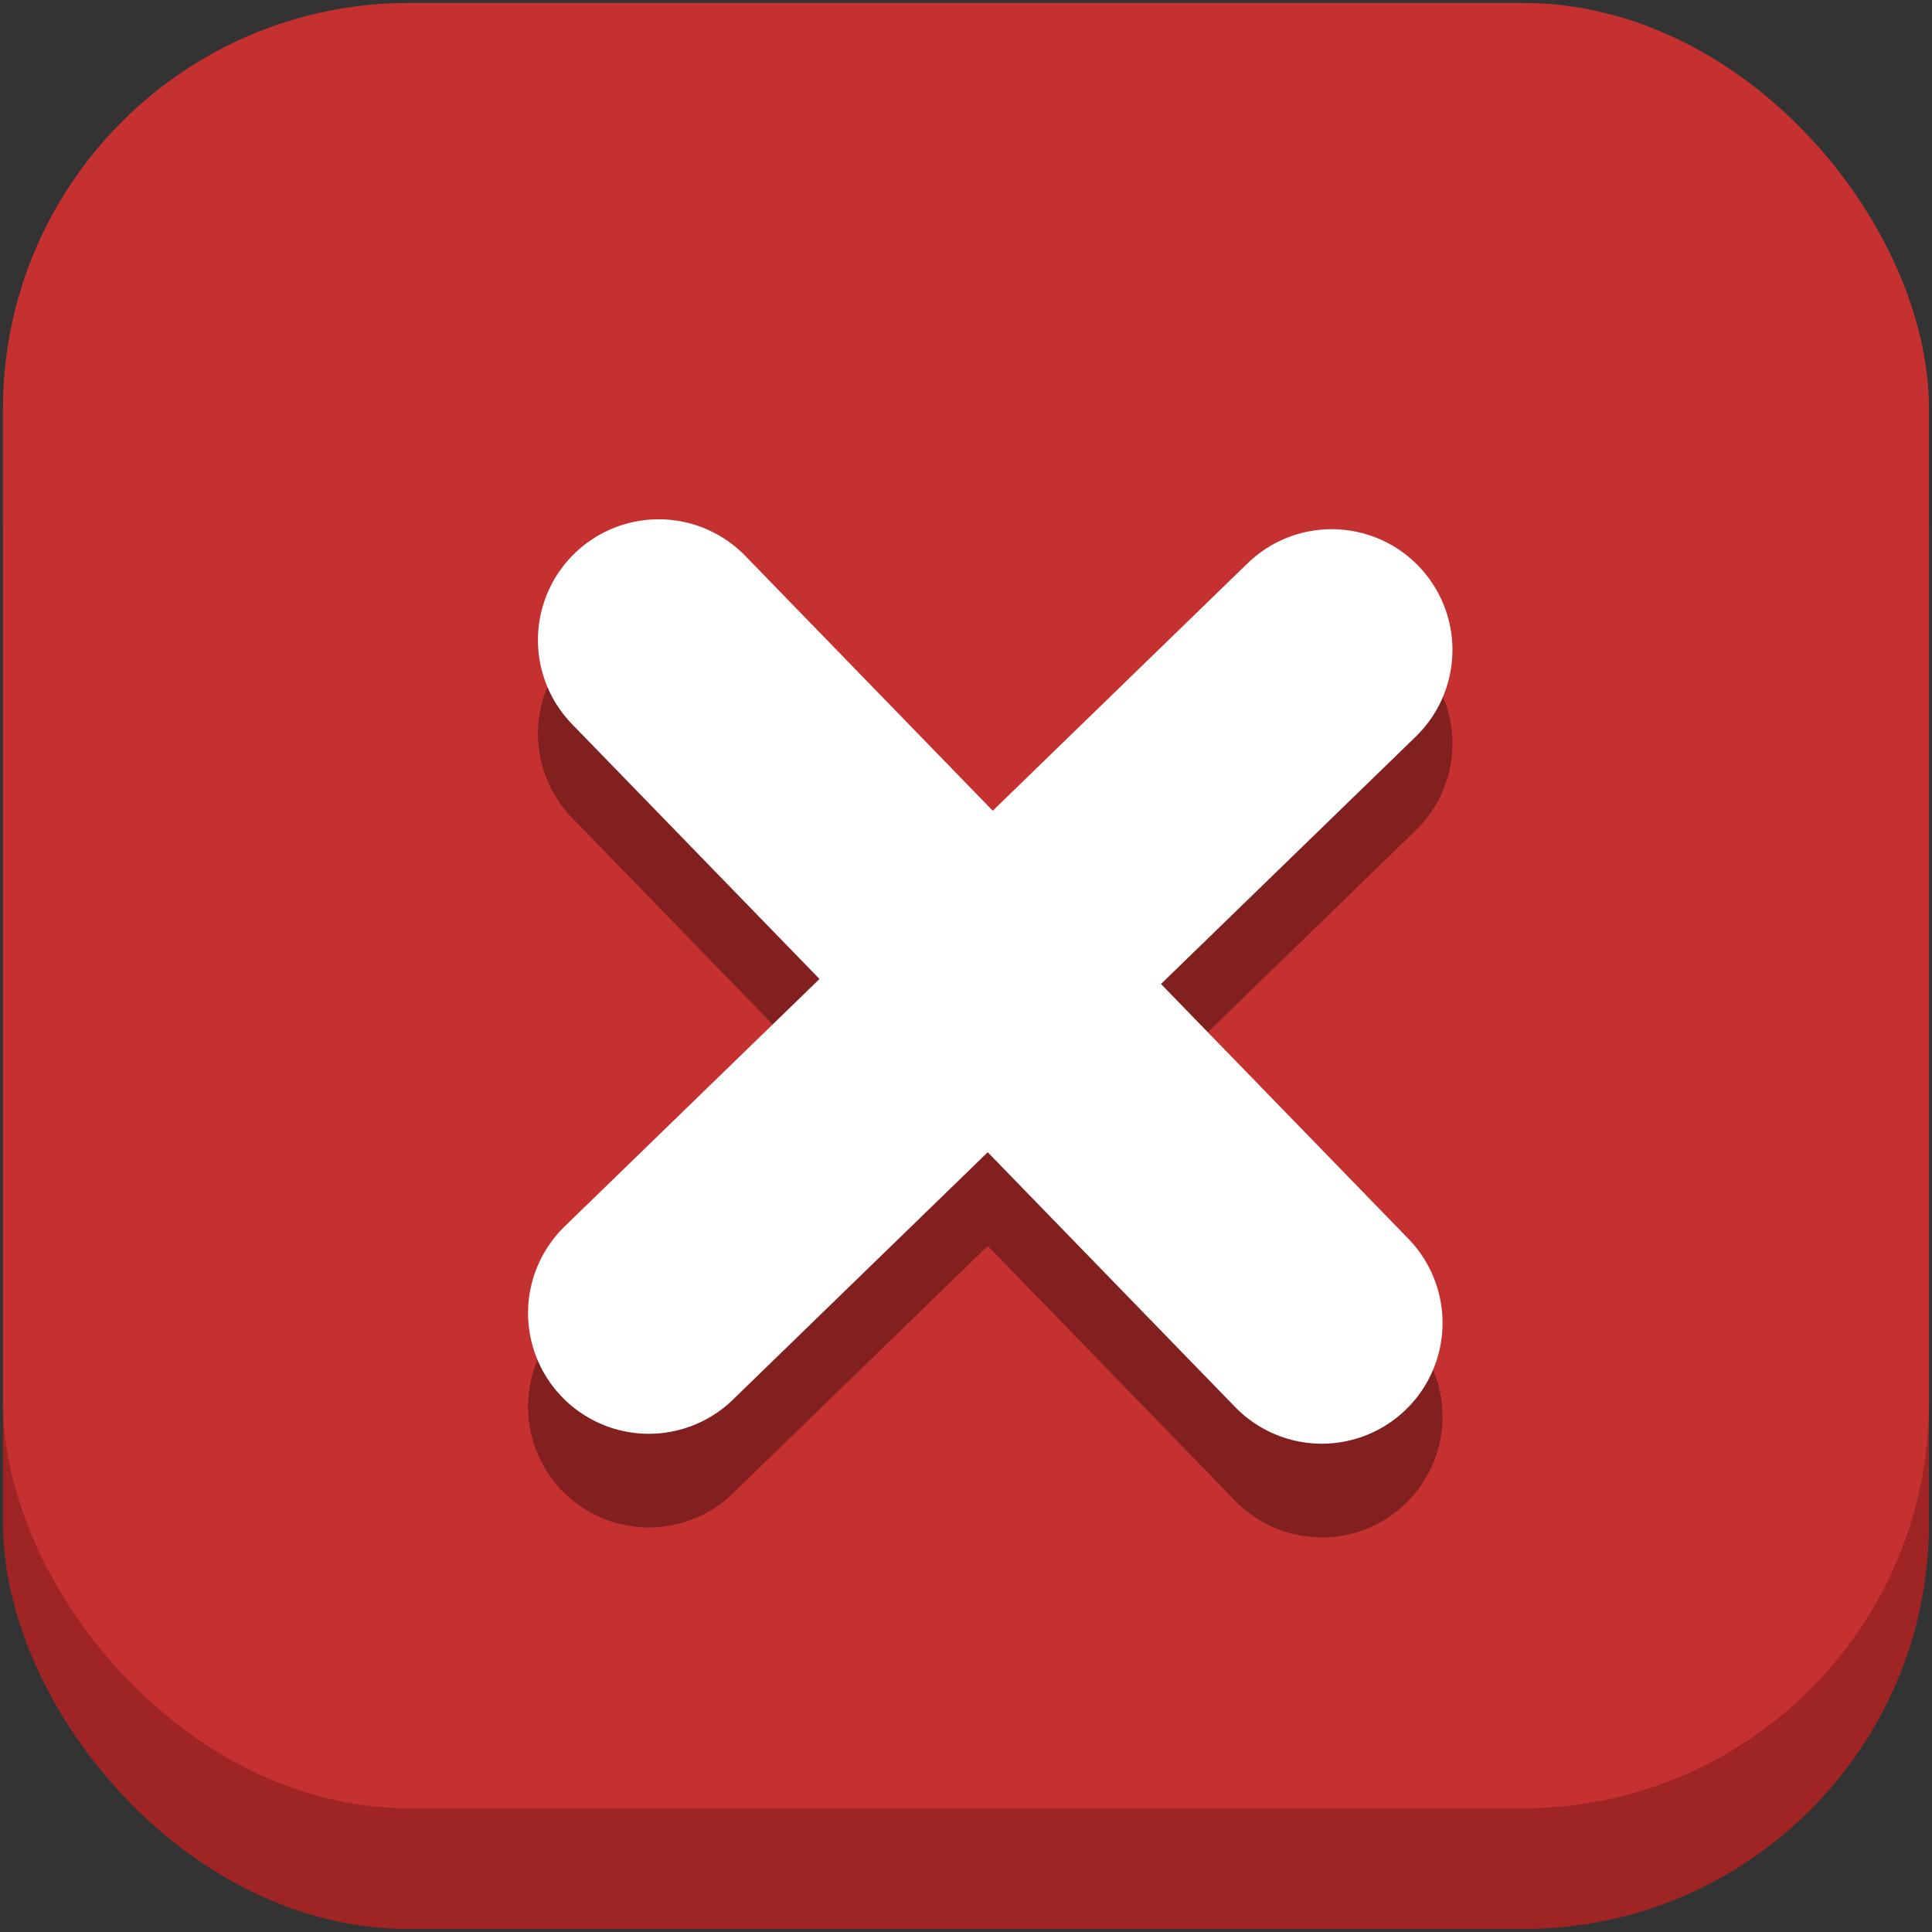 <?xml version="1.0" encoding="UTF-8"?>
<svg version="1.1" viewBox="0 0 32 32" xmlns="http://www.w3.org/2000/svg">
<rect x="0" y="0" width="32" height="32" fill="#333333" stroke="none"/>
<rect x=".049" y="2.049" width="31.901" height="29.901" ry="6.721" fill="#9f2525"/>
<rect x=".049" y=".049" width="31.901" height="29.901" ry="6.721" fill="#c53131"/>
<g>
<path d="m22.057 12.317c-3.771 3.661-7.541 7.322-11.311 10.983m0.164-11.147c3.661 3.771 7.322 7.541 10.983 11.311" fill="none" stroke="#000" stroke-linecap="round" stroke-opacity=".341" stroke-width="4"/>
</g>
<path d="m22.057 10.765c-3.771 3.661-7.541 7.322-11.311 10.983m0.164-11.147c3.661 3.771 7.322 7.541 10.983 11.311" fill="none" stroke="#fff" stroke-linecap="round" stroke-width="4"/>
</svg>
